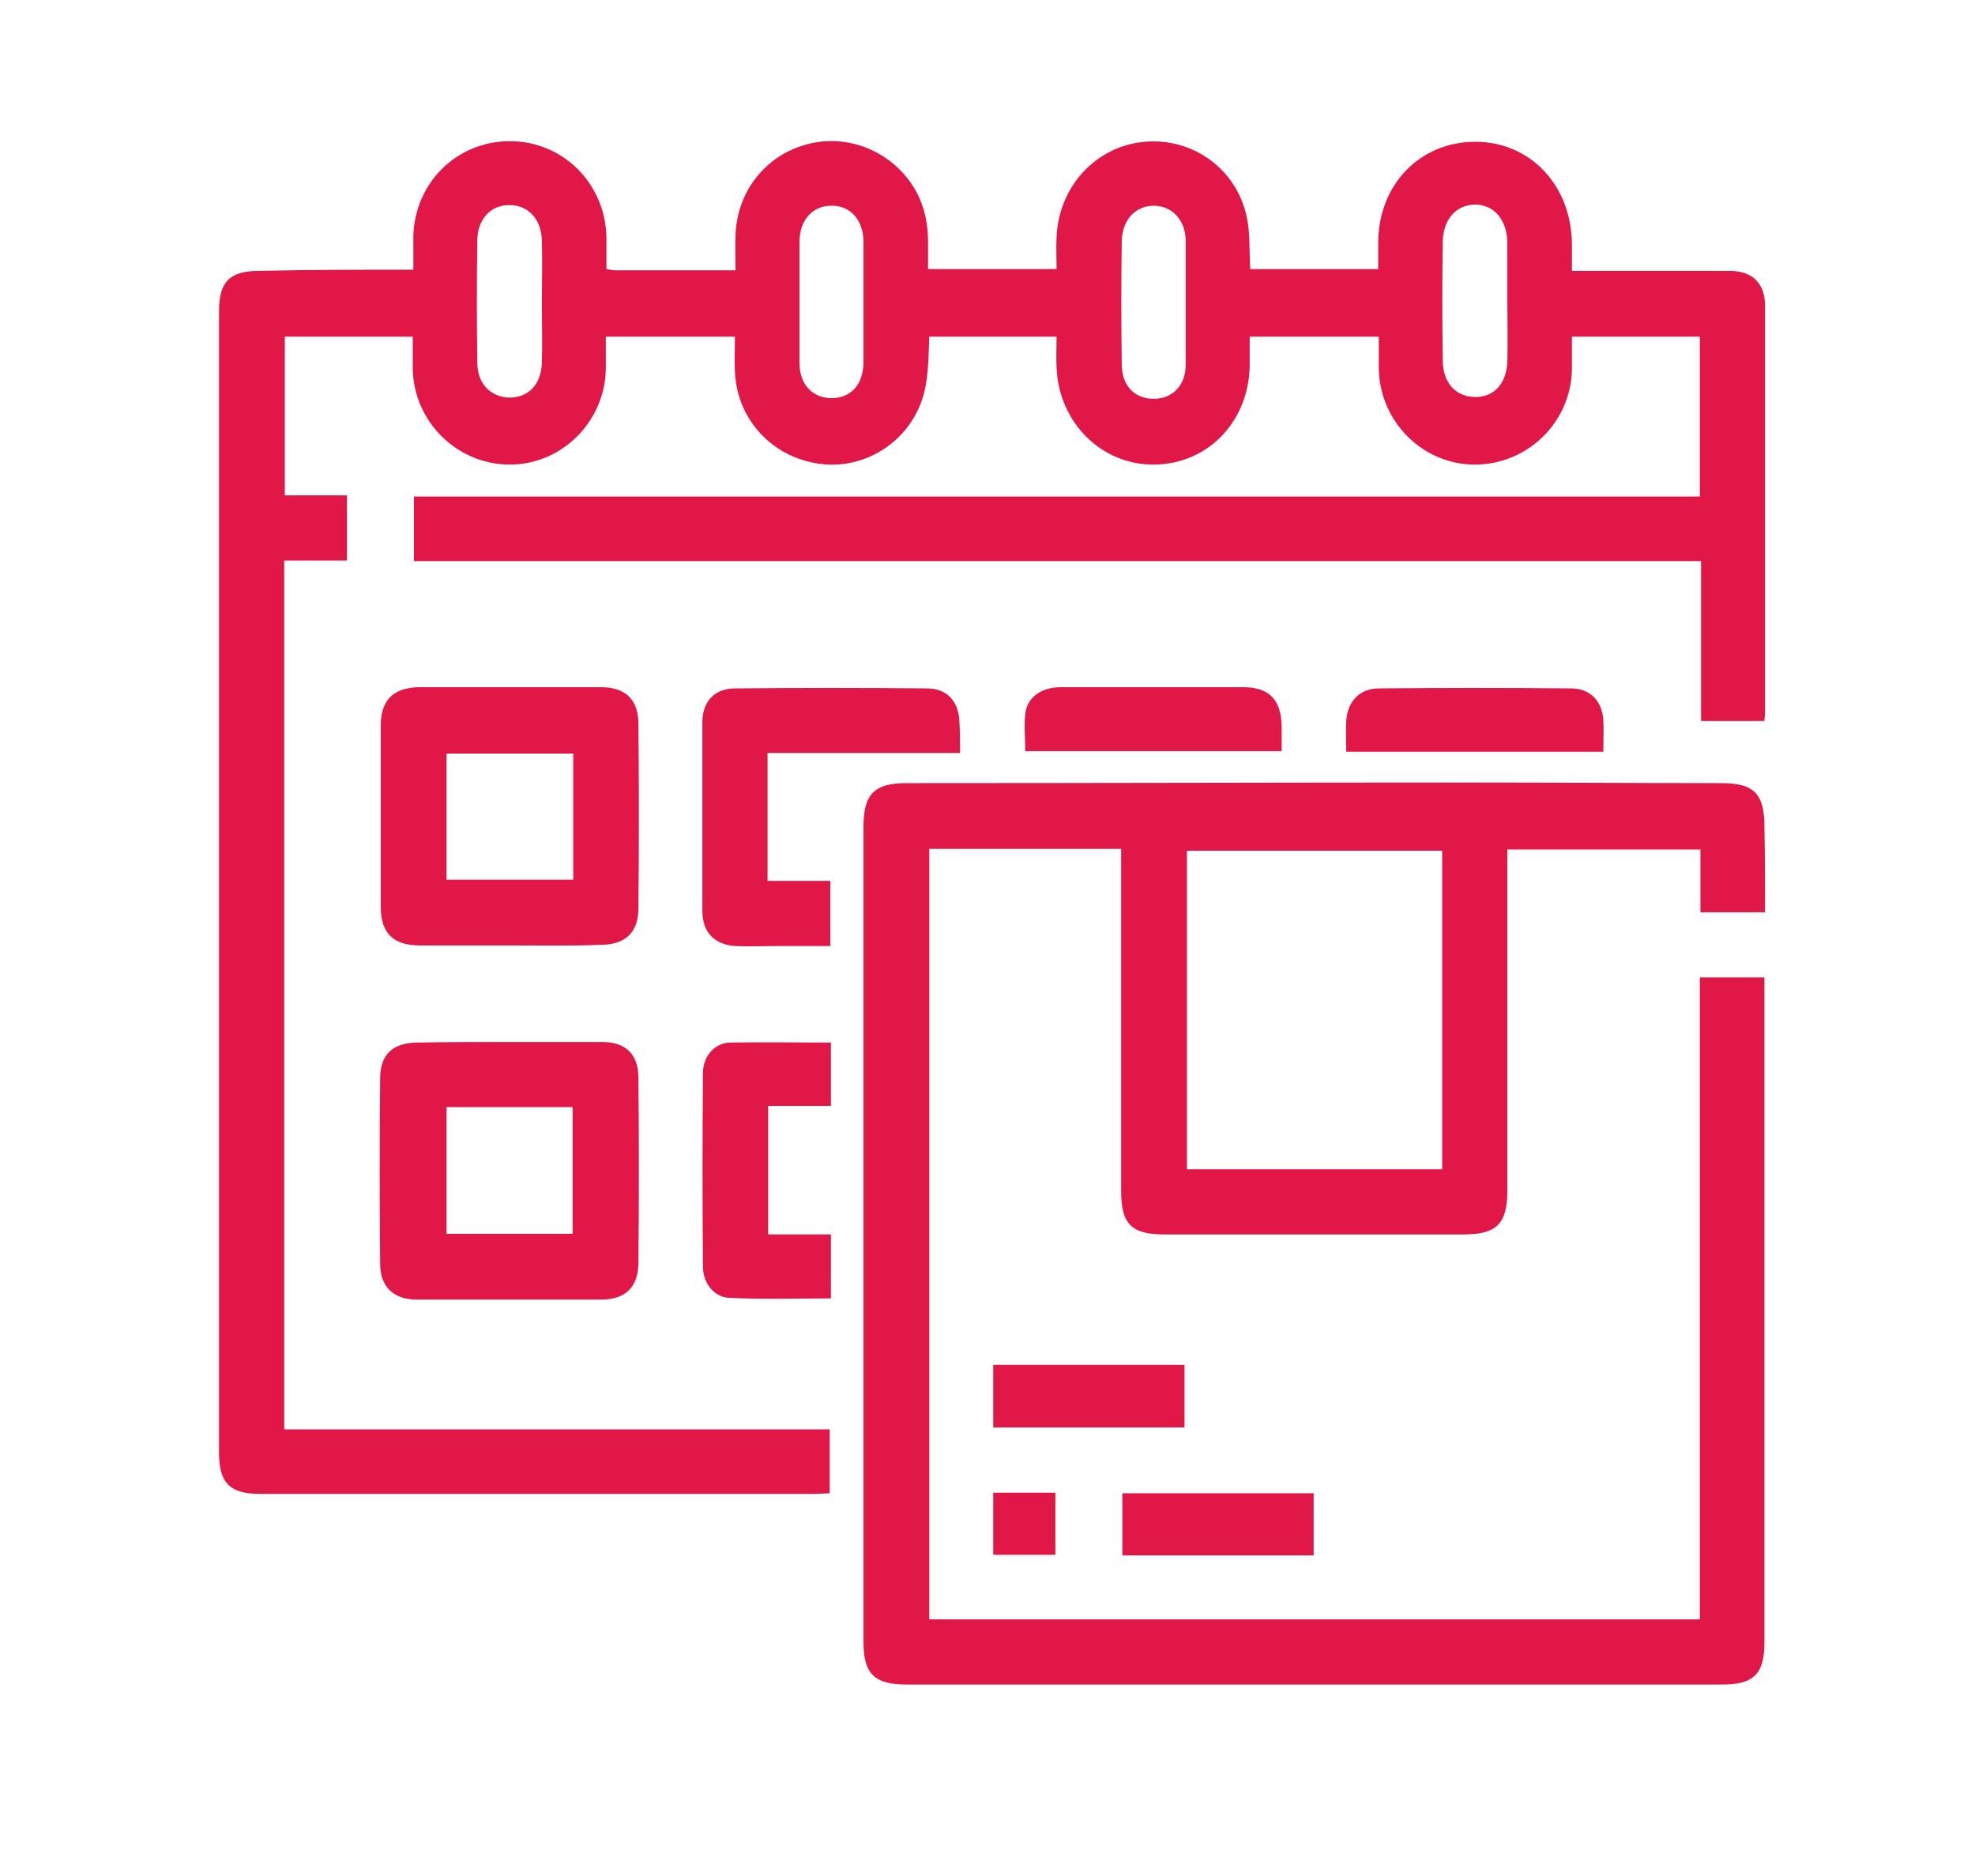 <?xml version="1.0" encoding="utf-8"?>
<!-- Generator: Adobe Illustrator 25.3.1, SVG Export Plug-In . SVG Version: 6.00 Build 0)  -->
<svg version="1.1" id="Camada_1" xmlns="http://www.w3.org/2000/svg" xmlns:xlink="http://www.w3.org/1999/xlink" x="0px" y="0px"
	 viewBox="0 0 327.3 310.9" style="enable-background:new 0 0 327.3 310.9;" xml:space="preserve">
<style type="text/css">
	.st0{fill:#E01747;}
</style>
<g>
	<path class="st0" d="M68.5,44.7c0-2.1,0-3.8,0-5.5c0.2-8.9,7.2-15.8,16-15.8s15.8,7,16,15.9c0,1.7,0,3.5,0,5.3
		c0.6,0.1,1,0.2,1.4,0.2c6.5,0,13,0,20,0c0-2.1-0.1-4,0-6c0.3-6.9,4.7-12.7,11.2-14.7c6.4-2,13.3,0.3,17.4,5.6
		c2.4,3.1,3.3,6.7,3.3,10.5c0,1.4,0,2.8,0,4.4c7.1,0,14,0,21.3,0c0-1.8-0.1-3.6,0-5.4c0.4-8.4,6.6-15,14.6-15.7s15.2,4.5,16.9,12.4
		c0.6,2.7,0.4,5.6,0.6,8.7c6.9,0,13.9,0,21.2,0c0-1.4,0-2.9,0-4.3c0-9.7,6.9-16.8,16.1-16.8c9.1,0,15.9,7.2,16,16.9
		c0,1.4,0,2.8,0,4.5c3.1,0,5.9,0,8.7,0c5.8,0,11.7,0,17.5,0c3.7,0,5.8,2.1,5.8,5.7c0,22.6,0,45.2,0,67.8c0,0.3-0.1,0.6-0.1,1.1
		c-3.5,0-6.8,0-10.5,0c0-8.8,0-17.5,0-26.5c-71.2,0-142.2,0-213.3,0c0-3.7,0-7.1,0-10.7c71,0,142,0,213.1,0c0-9,0-17.7,0-26.5
		c-7,0-14,0-21.2,0c0,1.9,0,3.7,0,5.5c-0.2,8.7-7.3,15.6-15.9,15.7c-8.7,0.1-15.9-7-16.1-15.8c0-1.7,0-3.5,0-5.4
		c-7.1,0-14.1,0-21.4,0c0,1.7,0,3.3,0,4.9c-0.2,9.2-6.9,16.2-15.8,16.3c-8.7,0.1-15.8-6.9-16.2-16c-0.1-1.7,0-3.3,0-5.2
		c-7.1,0-14,0-21.1,0c-0.1,2.5-0.1,5-0.5,7.5c-1.1,8.1-8.2,14-16.2,13.7c-8.5-0.4-15.1-6.9-15.5-15.3c-0.1-1.9,0-3.8,0-5.9
		c-7.2,0-14.1,0-21.4,0c0,1.8,0,3.6,0,5.4C100.2,70,93,77.1,84.3,77c-8.6-0.1-15.7-7.1-15.9-15.8c0-1.7,0-3.5,0-5.4
		c-7.1,0-14,0-21.2,0c0,8.6,0,17.3,0,26.3c3.4,0,6.8,0,10.3,0c0,3.6,0,7,0,10.8c-3.3,0-6.8,0-10.4,0c0,48.2,0,96,0,144
		c30.1,0,60.2,0,90.4,0c0,3.6,0,7,0,10.6c-0.8,0-1.6,0.1-2.4,0.1c-30.7,0-61.3,0-92,0c-5,0-6.8-1.8-6.8-6.8c0-63.1,0-126.2,0-189.3
		c0-4.8,1.8-6.6,6.6-6.6C51.4,44.7,59.7,44.7,68.5,44.7z M89.8,50.3c0-3.5,0.1-7,0-10.5S87.5,34,84.5,34c-3.1-0.1-5.4,2.3-5.4,5.9
		c-0.1,6.7-0.1,13.5,0,20.2c0,3.5,2.2,5.7,5.3,5.8c3.2,0,5.3-2.2,5.4-5.8C89.9,56.8,89.8,53.6,89.8,50.3z M249.8,50.1
		c0-3.3,0-6.7,0-10c-0.1-3.8-2.3-6.2-5.4-6.2c-3.1,0.1-5.2,2.4-5.3,6.1c-0.1,6.6-0.1,13.2,0,19.7c0,3.8,2.2,6.1,5.4,6.1
		s5.2-2.3,5.3-6C249.9,56.6,249.8,53.4,249.8,50.1z M143.1,50.1c0-3.4,0-6.8,0-10.2c-0.1-3.5-2.2-5.8-5.2-5.8
		c-3.1-0.1-5.4,2.3-5.4,5.9c0,6.7,0,13.5,0,20.2c0,3.5,2.1,5.7,5.2,5.8c3.3,0,5.3-2.2,5.4-5.8C143.1,56.7,143.1,53.4,143.1,50.1z
		 M196.5,50c0-3.4,0-6.8,0-10.2c-0.1-3.4-2.3-5.7-5.3-5.7s-5.2,2.3-5.3,5.8c-0.1,6.8-0.1,13.7,0,20.5c0,3.5,2.1,5.7,5.3,5.7
		c3.1,0,5.3-2.2,5.3-5.7C196.5,56.8,196.5,53.4,196.5,50z"/>
	<path class="st0" d="M292.5,151.2c-3.6,0-7,0-10.7,0c0-3.5,0-6.9,0-10.4c-10.7,0-21.2,0-32,0c0,1.1,0,2.1,0,3c0,17.8,0,35.7,0,53.5
		c0,5.6-1.8,7.3-7.3,7.3c-16.5,0-33,0-49.5,0c-5.5,0-7.2-1.7-7.2-7.2c0-17.8,0-35.7,0-53.5c0-1,0-2,0-3.2c-10.7,0-21.1,0-31.8,0
		c0,42.5,0,85,0,127.7c42.5,0,85,0,127.7,0c0-35.5,0-70.9,0-106.4c3.6,0,7,0,10.7,0c0,0.9,0,1.8,0,2.7c0,35.8,0,71.7,0,107.5
		c0,5.3-1.8,7-7,7c-45.1,0-90.2,0-135.2,0c-5.3,0-7.1-1.8-7.1-7c0-45.1,0-90.2,0-135.3c0-5.3,1.9-7.1,7-7.1
		c31.1,0,62.2-0.1,93.2-0.1c14,0,28,0.1,42,0.1c5.4,0,7.1,1.8,7.1,7.2C292.5,141.8,292.5,146.4,292.5,151.2z M239,193.8
		c0-17.8,0-35.3,0-52.8c-14.2,0-28.3,0-42.3,0c0,17.7,0,35.3,0,52.8C210.8,193.8,224.8,193.8,239,193.8z"/>
	<path class="st0" d="M84.3,156.7c-4.9,0-9.8,0-14.7,0c-4.4,0-6.5-2-6.5-6.4c0-10,0-20,0-30c0-4.3,2.1-6.3,6.3-6.4
		c10.1,0,20.2,0,30.2,0c4.1,0,6.2,2.1,6.2,6.1c0.1,10.2,0.1,20.3,0,30.5c0,4-2.1,6.1-6.3,6.1C94.5,156.8,89.4,156.7,84.3,156.7z
		 M74,145.8c7.1,0,14,0,21,0c0-7,0-13.9,0-20.9c-7.1,0-14,0-21,0C74,132,74,138.8,74,145.8z"/>
	<path class="st0" d="M84.5,172.7c5.1,0,10.2,0,15.2,0c4,0,6.1,2,6.1,6c0.1,10.2,0.1,20.3,0,30.5c0,4.1-2.1,6.2-6.2,6.2
		c-10.2,0-20.3,0-30.5,0c-3.9,0-6.1-2.1-6.1-6c-0.1-10.2-0.1-20.5,0-30.7c0-3.9,2.1-5.8,5.9-5.9C74.2,172.7,79.3,172.7,84.5,172.7z
		 M74,204.5c7.1,0,14,0,20.9,0c0-7.1,0-14.1,0-21c-7.1,0-13.9,0-20.9,0C74,190.6,74,197.5,74,204.5z"/>
	<path class="st0" d="M159.1,124.8c-10.8,0-21.3,0-31.9,0c0,7.2,0,14,0,21.2c3.5,0,6.9,0,10.4,0c0,3.6,0,7,0,10.8
		c-3.1,0-6.1,0-9.2,0c-2.2,0-4.3,0.1-6.5,0c-3.5-0.2-5.5-2.3-5.5-5.8c0-10.4,0-20.8,0-31.3c0-3.4,2-5.6,5.4-5.6
		c10.6-0.1,21.2-0.1,31.8,0c3.4,0,5.3,2.2,5.4,5.6C159.1,121.2,159.1,122.7,159.1,124.8z"/>
	<path class="st0" d="M137.7,172.8c0,3.5,0,6.9,0,10.5c-3.5,0-6.9,0-10.4,0c0,7.2,0,14.1,0,21.3c3.4,0,6.8,0,10.4,0
		c0,3.6,0,7,0,10.6c-5.6,0-11.3,0.2-16.9-0.1c-2.5-0.1-4.3-2.5-4.3-5.1c-0.1-10.7-0.1-21.5,0-32.2c0-2.7,1.9-4.9,4.4-5
		C126.4,172.7,132,172.8,137.7,172.8z"/>
	<path class="st0" d="M223.1,124.6c0-1.8-0.1-3.5,0-5.1c0.2-3.2,2.2-5.4,5.4-5.4c10.6-0.1,21.3-0.1,31.9,0c3.1,0,5.1,2.1,5.3,5.2
		c0.1,1.7,0,3.4,0,5.3C251.6,124.6,237.5,124.6,223.1,124.6z"/>
	<path class="st0" d="M169.9,124.5c0-2.1-0.2-4.1,0-6.1c0.3-2.8,2.6-4.5,5.9-4.5c6.5,0,13,0,19.5,0c3.6,0,7.2,0,10.7,0
		c4.4,0,6.3,2.1,6.4,6.5c0,1.3,0,2.6,0,4.1C198.3,124.5,184.3,124.5,169.9,124.5z"/>
	<path class="st0" d="M164.6,236.6c0-3.5,0-6.8,0-10.4c10.5,0,21.1,0,31.7,0c0,3.5,0,6.8,0,10.4
		C185.8,236.6,175.3,236.6,164.6,236.6z"/>
	<path class="st0" d="M217.7,247.5c0,3.5,0,6.8,0,10.3c-10.6,0-21,0-31.7,0c0-3.3,0-6.8,0-10.3C196.6,247.5,207,247.5,217.7,247.5z"
		/>
	<path class="st0" d="M164.6,247.4c3.5,0,6.8,0,10.3,0c0,3.4,0,6.8,0,10.3c-3.4,0-6.8,0-10.3,0C164.6,254.4,164.6,251,164.6,247.4z"
		/>
</g>
</svg>
